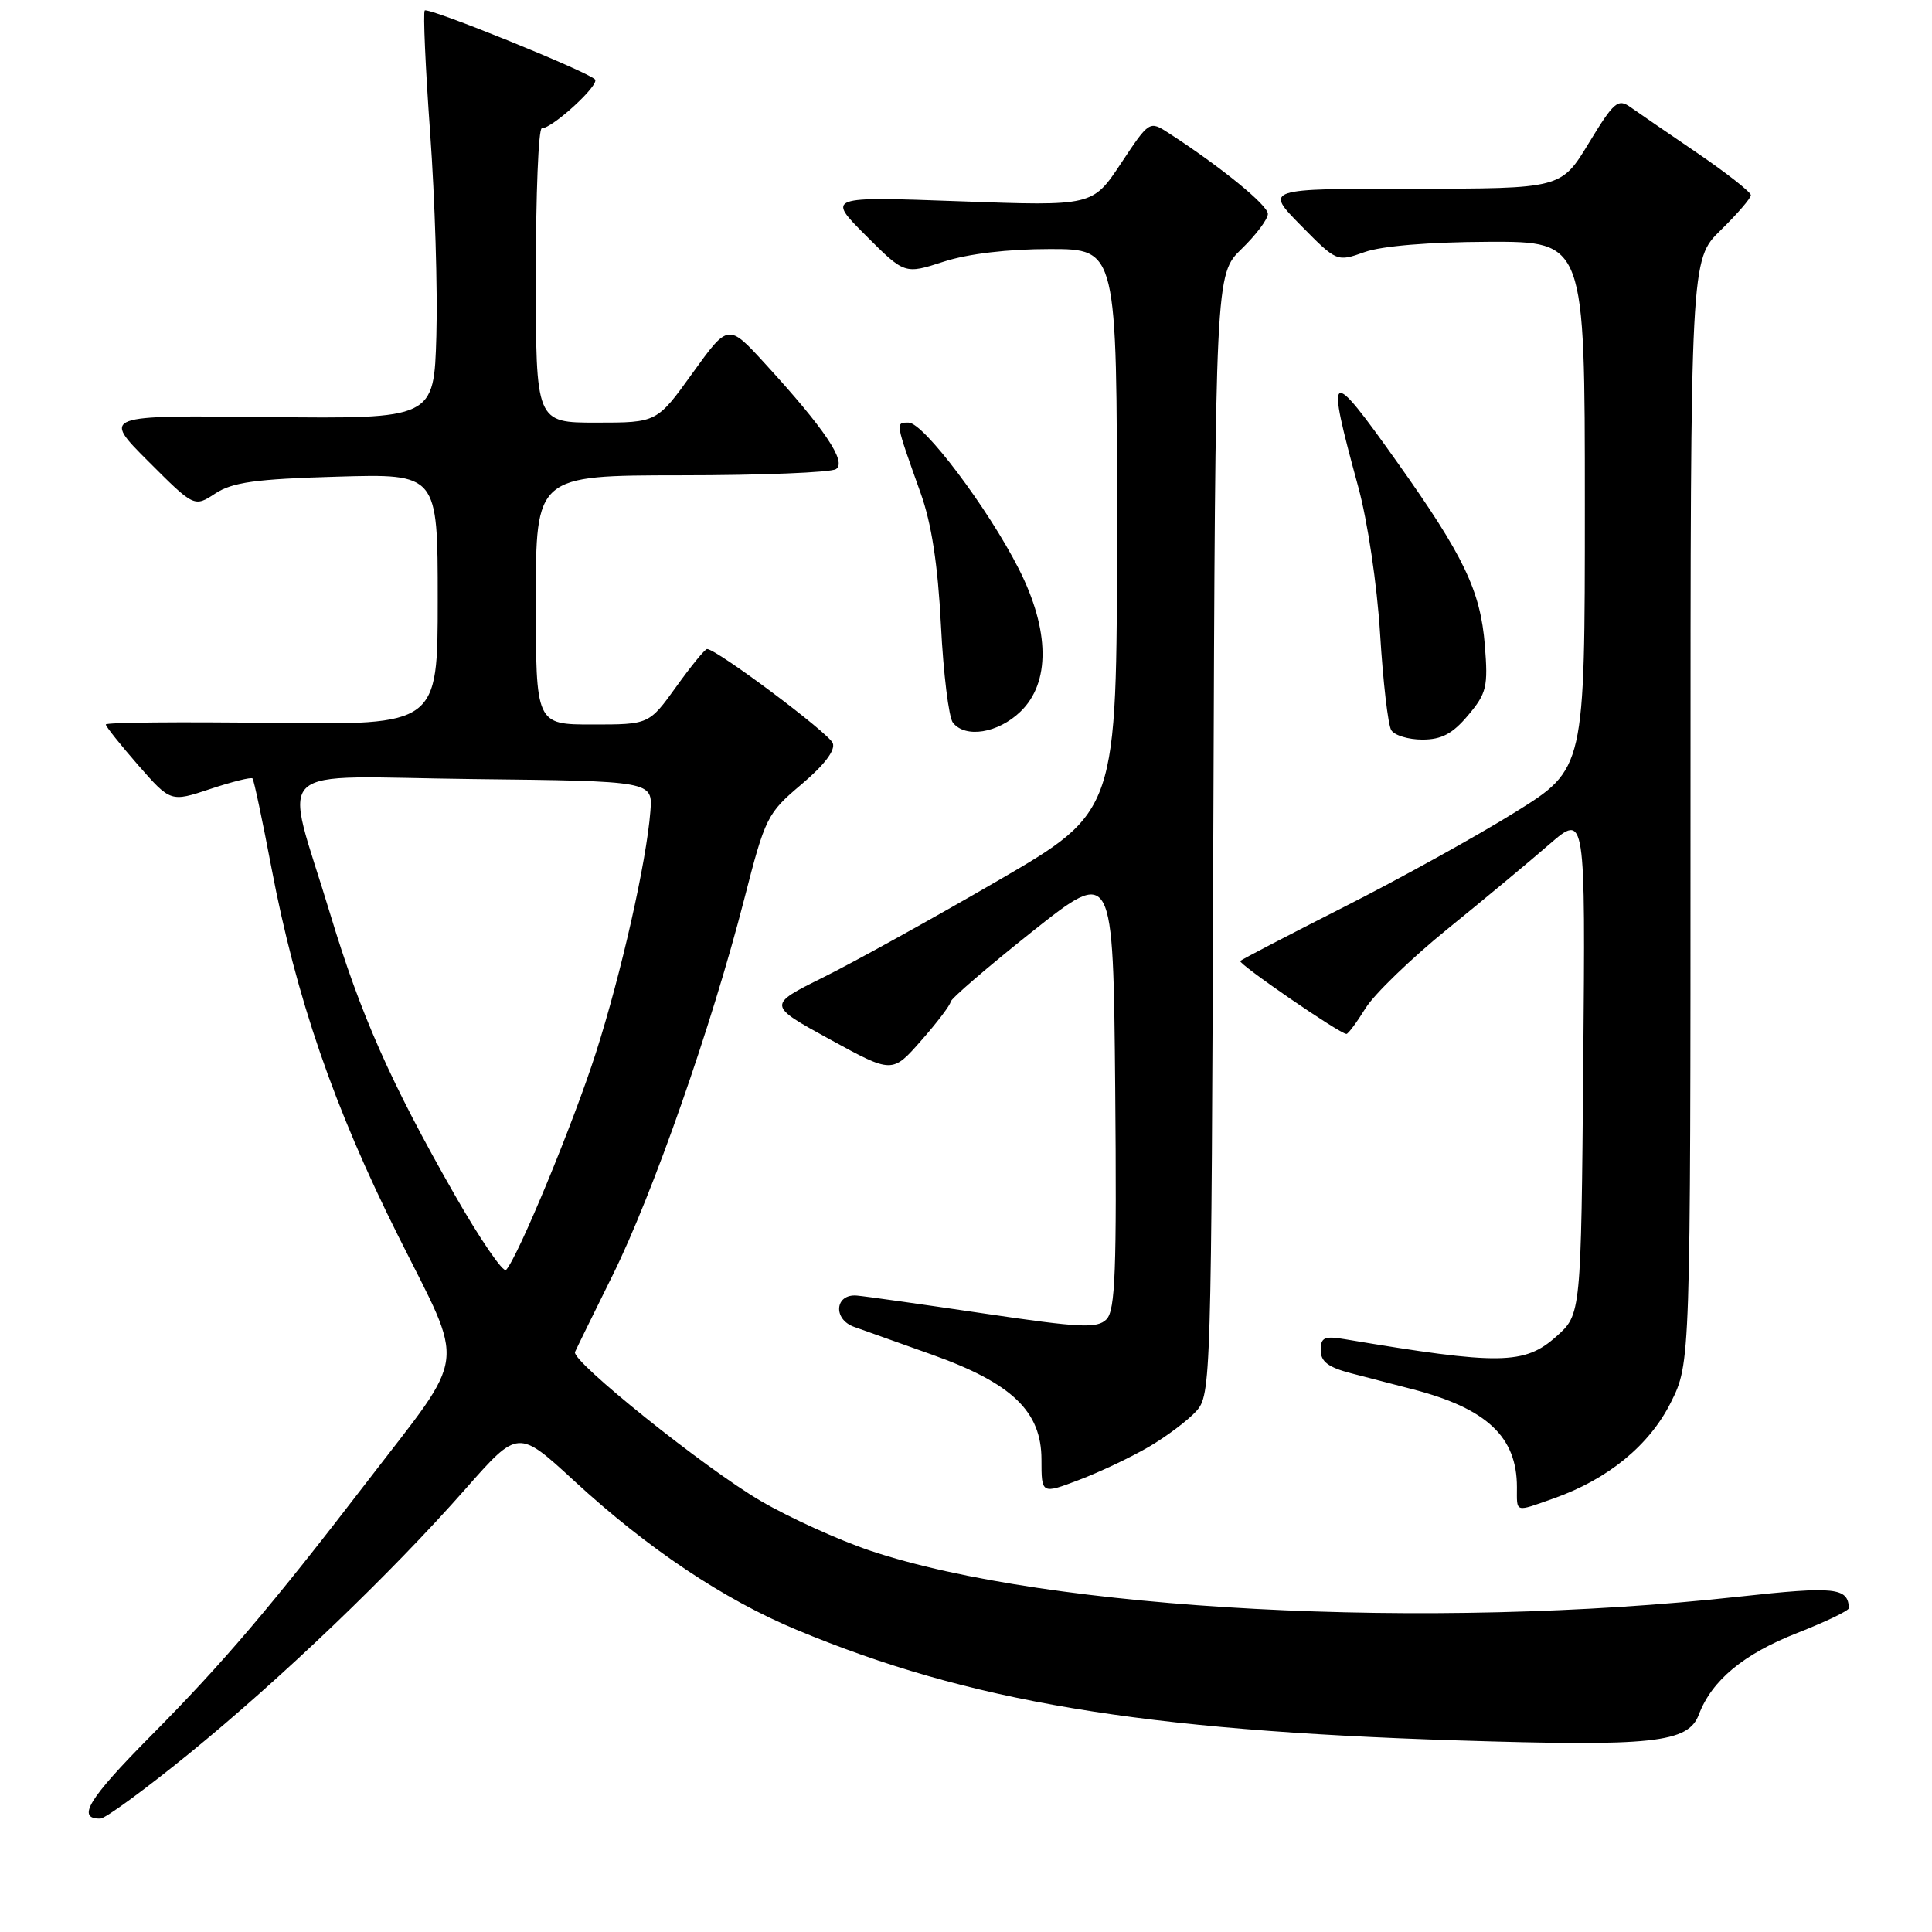 <?xml version="1.0" encoding="UTF-8" standalone="no"?>
<!DOCTYPE svg PUBLIC "-//W3C//DTD SVG 1.1//EN" "http://www.w3.org/Graphics/SVG/1.1/DTD/svg11.dtd" >
<svg xmlns="http://www.w3.org/2000/svg" xmlns:xlink="http://www.w3.org/1999/xlink" version="1.1" viewBox="0 0 256 256">
 <g >
 <path fill="currentColor"
d=" M 25.00 232.41 C 37.20 222.48 51.79 208.52 61.69 197.28 C 68.65 189.38 68.65 189.38 76.08 196.22 C 85.83 205.20 95.88 211.93 105.56 215.96 C 128.39 225.47 151.13 229.28 193.01 230.61 C 219.05 231.44 223.69 230.95 225.11 227.18 C 226.83 222.65 231.02 219.17 238.16 216.37 C 241.92 214.89 244.99 213.42 244.98 213.09 C 244.91 210.36 243.13 210.17 230.48 211.56 C 189.39 216.08 138.98 213.41 115.30 205.47 C 111.12 204.06 104.60 201.10 100.80 198.88 C 93.44 194.59 75.67 180.33 76.19 179.15 C 76.36 178.75 78.61 174.17 81.18 168.97 C 86.50 158.23 94.30 135.93 98.60 119.20 C 101.40 108.27 101.65 107.77 106.21 103.92 C 109.23 101.37 110.71 99.42 110.35 98.47 C 109.84 97.14 94.95 86.00 93.69 86.00 C 93.41 86.00 91.57 88.25 89.60 91.00 C 86.00 96.00 86.00 96.00 78.50 96.00 C 71.00 96.00 71.00 96.00 71.00 79.50 C 71.00 63.00 71.00 63.00 90.25 62.98 C 100.84 62.98 110.07 62.61 110.77 62.16 C 112.24 61.23 109.28 56.82 101.37 48.18 C 96.50 42.86 96.50 42.86 91.77 49.43 C 87.05 56.00 87.05 56.00 79.02 56.00 C 71.00 56.00 71.00 56.00 71.00 36.50 C 71.00 25.77 71.35 17.00 71.79 17.00 C 73.21 17.00 79.51 11.21 78.84 10.52 C 77.78 9.44 56.74 0.92 56.28 1.39 C 56.05 1.62 56.37 8.94 57.00 17.65 C 57.63 26.37 58.00 38.45 57.82 44.50 C 57.50 55.50 57.50 55.50 35.52 55.26 C 13.54 55.02 13.54 55.02 19.64 61.12 C 25.74 67.22 25.74 67.22 28.54 65.38 C 30.81 63.90 33.88 63.47 44.67 63.16 C 58.00 62.77 58.00 62.77 58.00 79.42 C 58.00 96.07 58.00 96.07 36.00 95.79 C 23.90 95.63 14.01 95.72 14.02 96.00 C 14.03 96.28 15.97 98.70 18.32 101.40 C 22.61 106.29 22.61 106.29 27.87 104.54 C 30.76 103.58 33.28 102.95 33.46 103.15 C 33.64 103.34 34.77 108.67 35.97 115.00 C 39.24 132.19 44.25 146.76 52.77 163.78 C 61.73 181.69 62.09 178.83 48.71 196.24 C 35.93 212.87 29.61 220.31 19.92 230.08 C 11.72 238.36 10.08 241.04 13.31 240.97 C 13.96 240.96 19.22 237.11 25.00 232.41 Z  M 205.89 198.54 C 213.06 196.01 218.58 191.49 221.40 185.82 C 224.00 180.61 224.00 180.61 224.00 107.51 C 224.00 34.41 224.00 34.41 228.00 30.50 C 230.20 28.35 232.00 26.26 232.00 25.86 C 232.00 25.46 228.83 22.96 224.95 20.31 C 221.06 17.67 217.06 14.91 216.05 14.20 C 214.39 13.02 213.85 13.48 210.53 18.95 C 206.86 25.00 206.86 25.00 187.22 25.00 C 167.58 25.00 167.58 25.00 172.36 29.86 C 177.14 34.71 177.14 34.71 180.82 33.40 C 183.10 32.59 189.36 32.07 197.25 32.04 C 210.00 32.00 210.00 32.00 210.00 66.94 C 210.00 101.88 210.00 101.88 200.75 107.63 C 195.66 110.80 185.47 116.44 178.10 120.17 C 170.73 123.91 164.54 127.13 164.34 127.33 C 163.99 127.68 177.54 137.00 178.41 137.00 C 178.64 137.00 179.78 135.47 180.93 133.61 C 182.08 131.74 186.96 127.03 191.76 123.13 C 196.57 119.23 202.66 114.17 205.29 111.88 C 210.08 107.73 210.08 107.73 209.79 140.95 C 209.50 174.17 209.50 174.17 206.23 177.08 C 202.01 180.85 198.73 180.90 178.25 177.46 C 175.48 176.99 175.00 177.21 175.00 178.92 C 175.00 180.42 176.01 181.18 179.00 181.96 C 181.20 182.53 184.91 183.50 187.24 184.10 C 197.02 186.65 201.00 190.40 201.00 197.05 C 201.00 200.50 200.64 200.39 205.89 198.54 Z  M 152.25 191.70 C 154.59 190.33 157.40 188.21 158.50 187.00 C 160.46 184.84 160.51 183.18 160.77 110.57 C 161.04 36.36 161.04 36.36 164.52 32.98 C 166.43 31.13 168.00 29.04 168.00 28.34 C 168.00 27.19 161.78 22.12 154.90 17.66 C 152.30 15.97 152.30 15.97 148.54 21.64 C 144.78 27.31 144.78 27.31 127.17 26.67 C 109.56 26.03 109.56 26.03 114.71 31.19 C 119.87 36.35 119.87 36.35 125.05 34.67 C 128.30 33.62 133.54 33.00 139.11 33.00 C 148.00 33.00 148.00 33.00 148.00 70.27 C 148.00 107.53 148.00 107.53 132.25 116.68 C 123.59 121.71 113.17 127.48 109.09 129.50 C 101.68 133.18 101.68 133.18 109.96 137.72 C 118.23 142.25 118.23 142.25 122.07 137.87 C 124.19 135.47 125.93 133.16 125.96 132.75 C 125.98 132.34 130.84 128.16 136.75 123.46 C 147.50 114.93 147.50 114.93 147.77 144.16 C 147.98 168.35 147.79 173.64 146.61 174.82 C 145.38 176.05 143.17 175.94 130.35 174.04 C 122.18 172.83 114.62 171.76 113.54 171.67 C 110.62 171.42 110.33 174.81 113.18 175.82 C 114.45 176.28 119.10 177.94 123.50 179.50 C 134.10 183.28 138.00 187.02 138.00 193.40 C 138.00 197.99 138.00 197.99 142.99 196.09 C 145.74 195.05 149.91 193.07 152.25 191.70 Z  M 194.53 94.78 C 196.99 91.86 197.19 91.00 196.75 85.50 C 196.17 78.28 193.98 73.69 185.14 61.25 C 176.01 48.40 175.64 48.64 179.97 64.50 C 181.21 69.03 182.47 77.48 182.87 84.00 C 183.26 90.33 183.92 96.07 184.35 96.75 C 184.77 97.44 186.63 98.00 188.47 98.00 C 191.02 98.00 192.47 97.23 194.53 94.78 Z  M 135.20 94.31 C 139.19 90.49 139.12 83.53 135.01 75.41 C 130.94 67.37 122.38 56.00 120.39 56.00 C 118.63 56.00 118.60 55.84 121.99 65.34 C 123.43 69.36 124.27 74.80 124.68 82.84 C 125.00 89.25 125.72 95.06 126.26 95.75 C 127.91 97.85 132.23 97.16 135.20 94.31 Z  M 60.22 158.27 C 51.76 143.45 47.78 134.46 43.72 121.00 C 37.59 100.68 35.20 102.92 62.66 103.23 C 86.49 103.50 86.49 103.50 86.18 107.50 C 85.65 114.26 82.32 128.99 78.96 139.50 C 75.99 148.78 68.66 166.51 67.06 168.27 C 66.68 168.69 63.60 164.19 60.22 158.27 Z "/>
</g>
</svg>